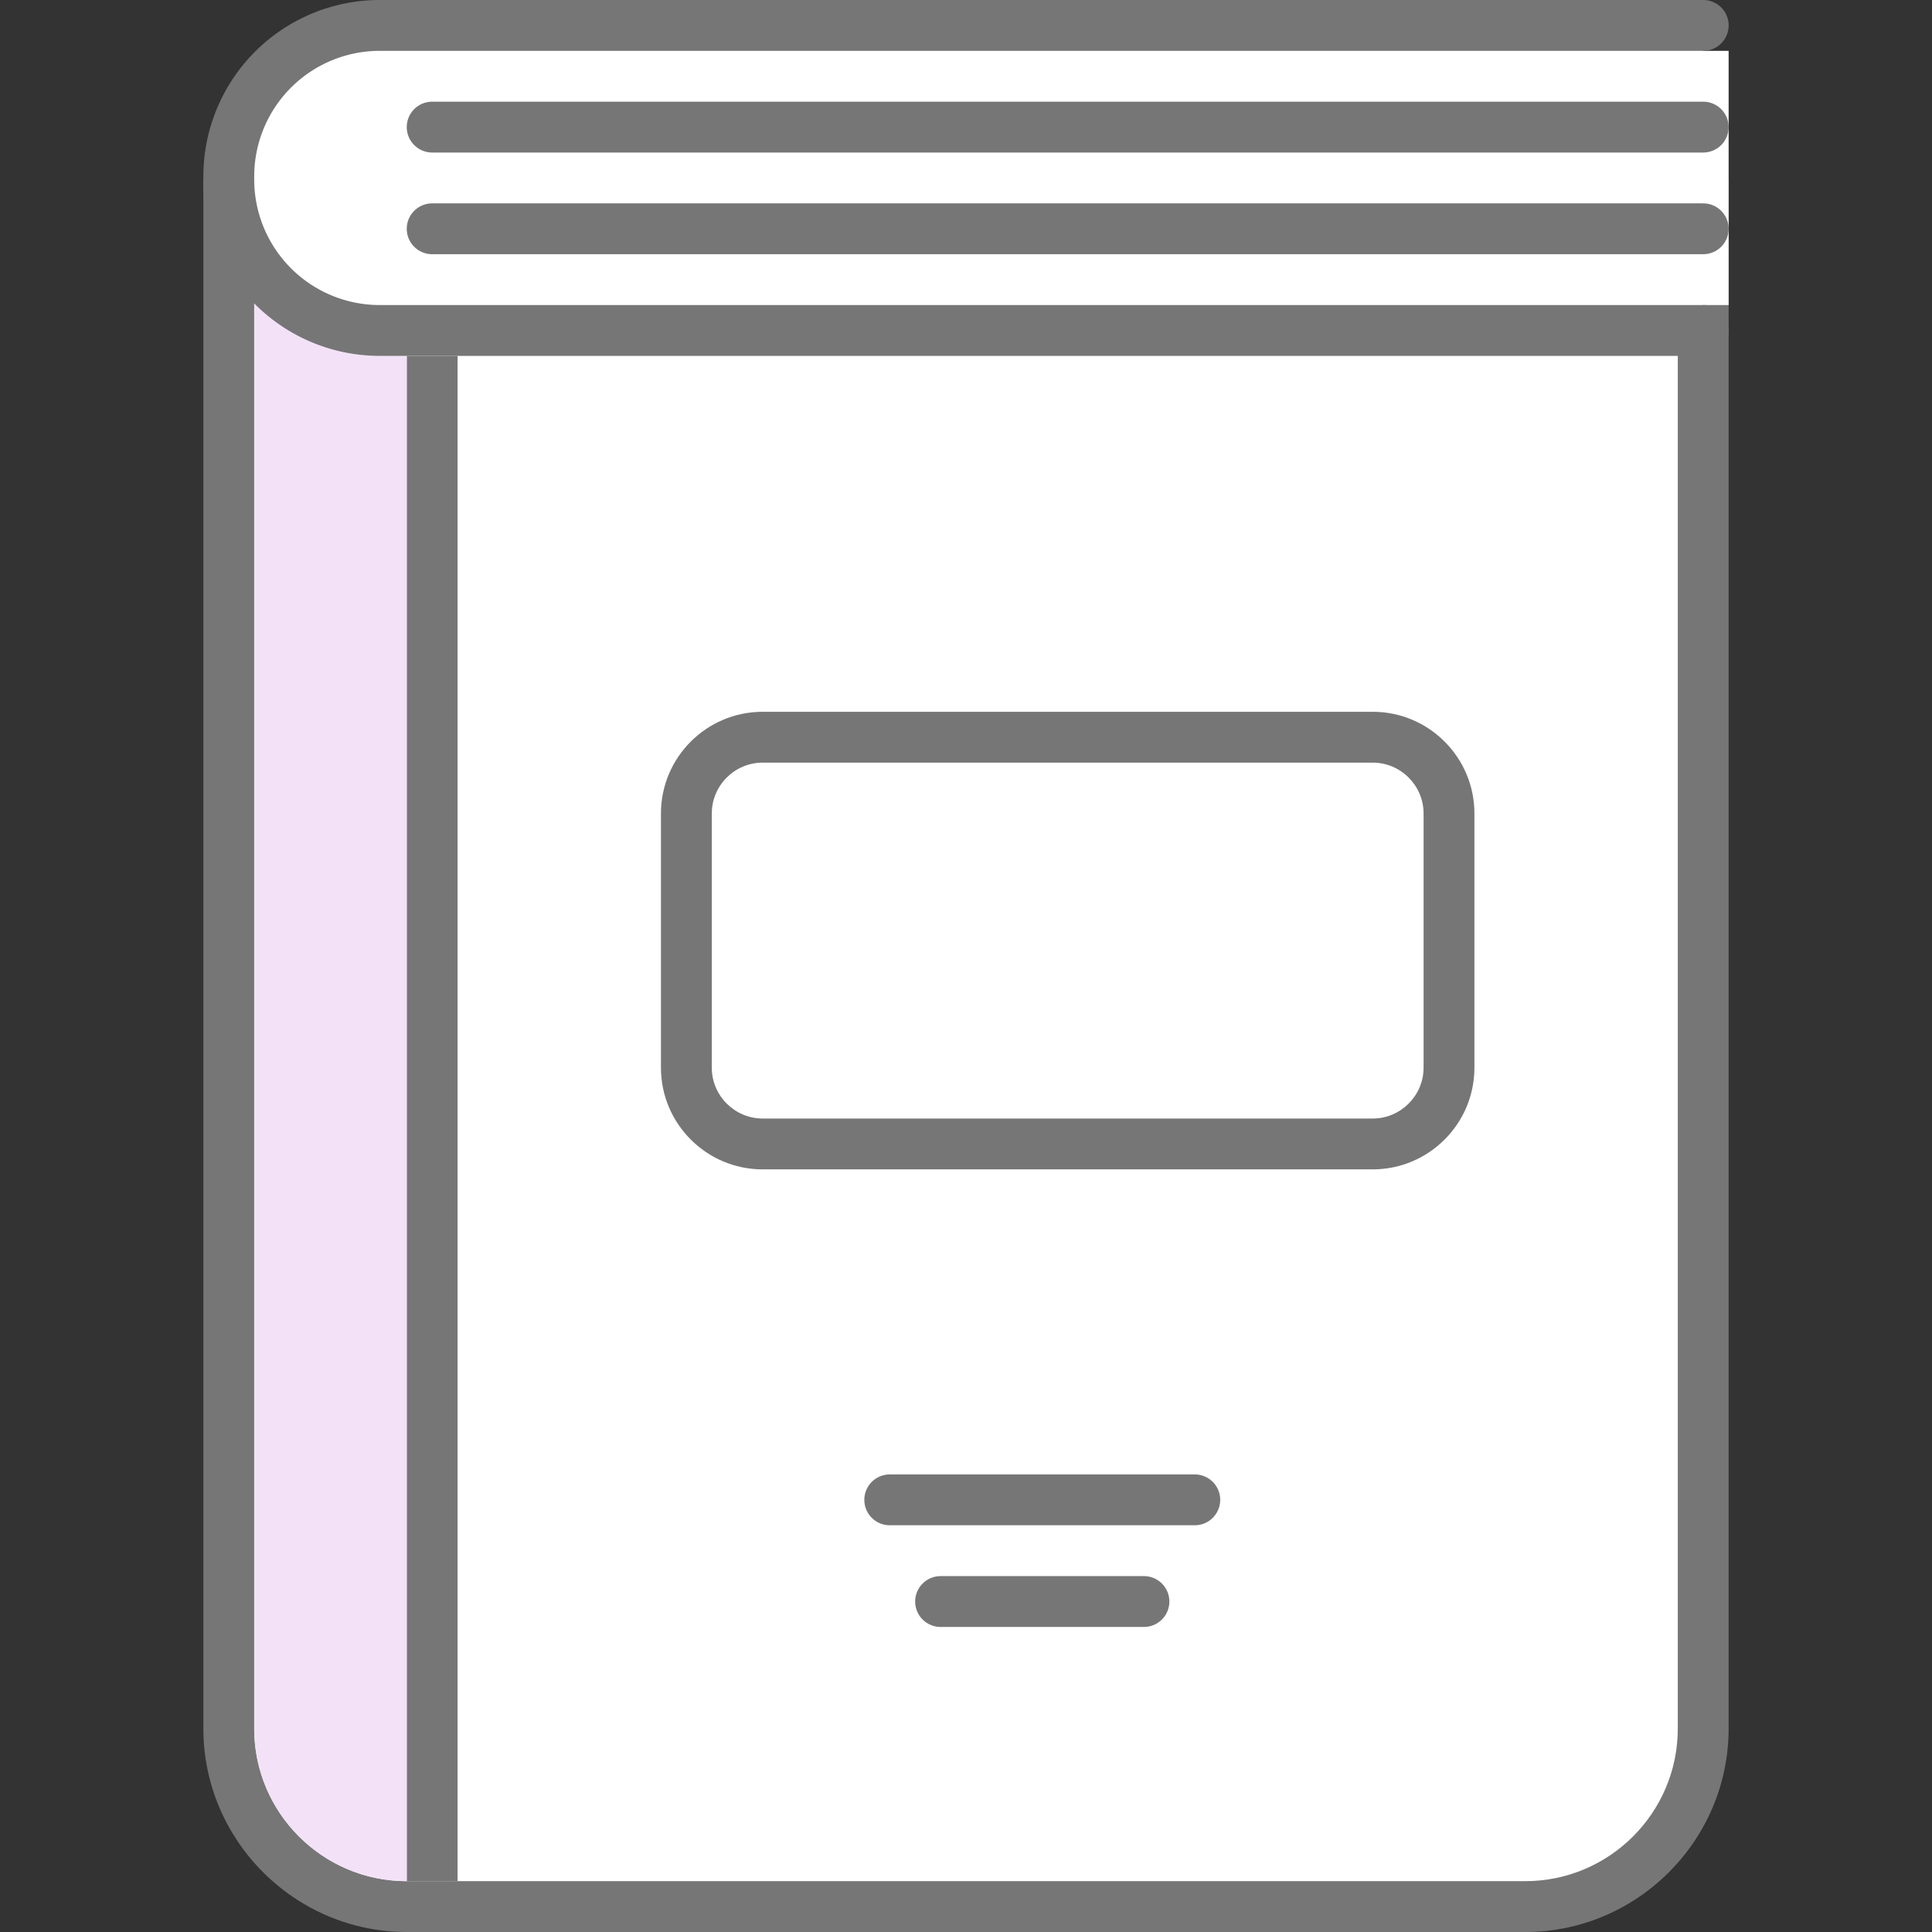<svg id="icon-color-large-course" xmlns="http://www.w3.org/2000/svg" viewBox="0 0 38 38"><rect x="0" y="0" width="38" height="38" fill="#333333" stroke="none"/><path d="M8 37.5c-1.93 0-3.5-1.57-3.5-3.5V4h29v30c0 1.93-1.57 3.5-3.5 3.5H8z" fill="#fff"/><path d="M33 4.5V34c0 1.654-1.346 3-3 3H8c-1.654 0-3-1.346-3-3V4.5h28m1-1H4V34c0 2.2 1.8 4 4 4h22c2.2 0 4-1.8 4-4V3.5z" fill="#767676"/><path fill="#fff" d="M34 6h-1V1h1v1zM15 22.5c-.827 0-1.5-.673-1.5-1.5v-5c0-.827.673-1.5 1.5-1.5h12c.827 0 1.5.673 1.5 1.5v5c0 .827-.673 1.5-1.5 1.5H15z"/><path d="M27 15c.55 0 1 .45 1 1v5c0 .55-.45 1-1 1H15c-.55 0-1-.45-1-1v-5c0-.55.45-1 1-1h12m0-1H15c-1.103 0-2 .897-2 2v5c0 1.103.897 2 2 2h12c1.103 0 2-.897 2-2v-5c0-1.103-.897-2-2-2zM8 7h1v30H8z" fill="#767676"/><path d="M5 34V5.938A3.486 3.486 0 0 0 7.5 7H8v30c-1.654 0-3-1.346-3-3zm4 3" fill="#f3e2f7"/><path fill="none" stroke="#767676" stroke-linecap="round" stroke-miterlimit="10" d="M17.5 29.5h6M18.5 31.5h4"/><path d="M33.5 6.5H7.47A2.97 2.97 0 0 1 4.5 3.53v-.06A2.97 2.97 0 0 1 7.47.5H33.5" fill="#fff" stroke="#767676" stroke-linecap="round" stroke-miterlimit="10"/><path fill="none" stroke="#767676" stroke-linecap="round" stroke-miterlimit="10" d="M8.5 2.5h25M8.5 4.5h25"/></svg>